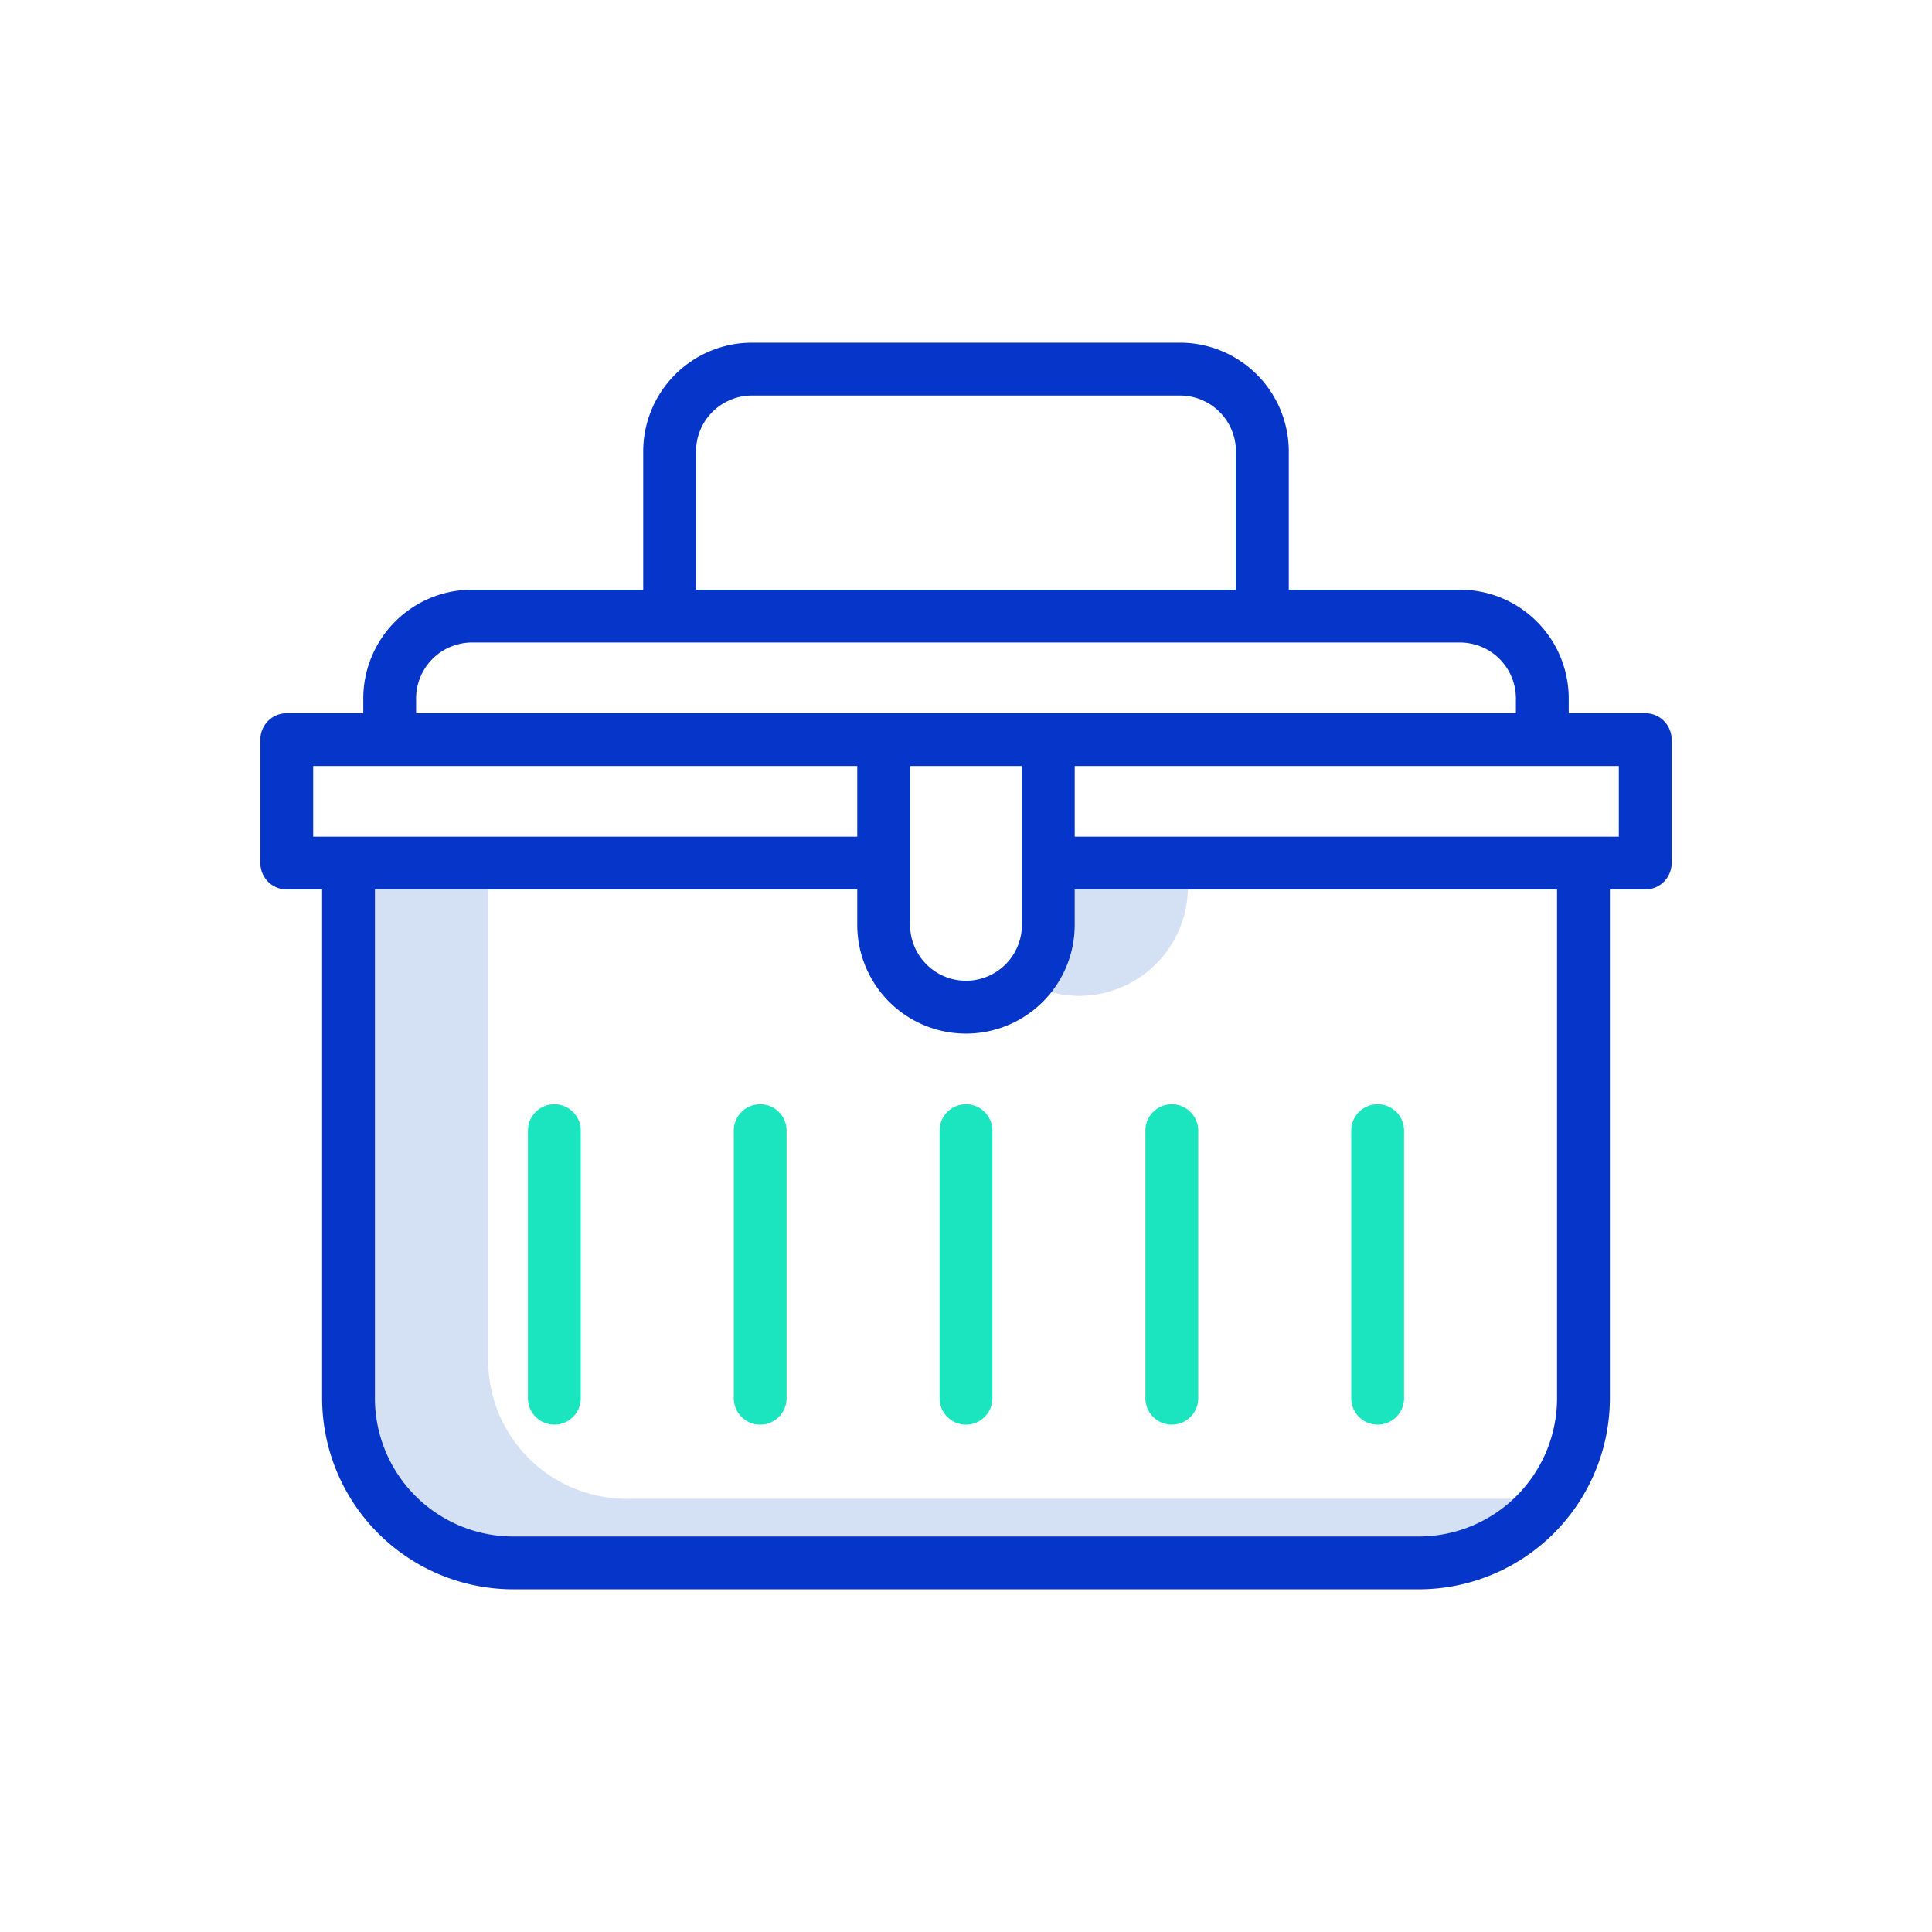 <?xml version="1.0"?>
<svg xmlns="http://www.w3.org/2000/svg" id="Layer_1" data-name="Layer 1" viewBox="0 0 512 512" width="512" height="512"><title>Tool Box 2</title><path d="M286,263.909a28.846,28.846,0,0,0,28.8-28.181H284.818v9.363a28.667,28.667,0,0,1-6.223,17.855A28.945,28.945,0,0,0,286,263.909Z" style="fill:#d4e1f4"/><path d="M166,397.182a36.678,36.678,0,0,1-36.636-36.636V235.728h-30V370.546A36.678,36.678,0,0,0,136,407.182H376a36.5,36.5,0,0,0,25.115-10Z" style="fill:#d4e1f4"/><path d="M436,189H415.727v-3.909a28.851,28.851,0,0,0-28.818-28.819H341.545V119.637a28.851,28.851,0,0,0-28.818-28.819H199.273a28.851,28.851,0,0,0-28.818,28.819v36.635H125.091a28.851,28.851,0,0,0-28.818,28.819V189H76a7,7,0,0,0-7,7v32.728a7,7,0,0,0,7,7h9.364V370.546A50.693,50.693,0,0,0,136,421.182H376a50.693,50.693,0,0,0,50.636-50.636V235.728H436a7,7,0,0,0,7-7V196A7,7,0,0,0,436,189ZM184.455,119.637a14.835,14.835,0,0,1,14.818-14.819H312.727a14.835,14.835,0,0,1,14.818,14.819v36.635H184.455Zm-74.182,65.454a14.835,14.835,0,0,1,14.818-14.819H386.909a14.835,14.835,0,0,1,14.818,14.819V189H110.273ZM270.818,203v42.091a14.818,14.818,0,0,1-29.636,0V203ZM83,221.728V203H227.182v18.728ZM412.636,370.546A36.678,36.678,0,0,1,376,407.182H136a36.678,36.678,0,0,1-36.636-36.636V235.728H227.182v9.363a28.818,28.818,0,1,0,57.636,0v-9.363H412.636ZM429,221.728H284.818V203H429Z" style="fill:#0635c9"/><path d="M146.909,292.637a7,7,0,0,0-7,7v70.909a7,7,0,0,0,14,0V299.637A7,7,0,0,0,146.909,292.637Z" style="fill:#1ae5be"/><path d="M201.455,292.637a7,7,0,0,0-7,7v70.909a7,7,0,0,0,14,0V299.637A7,7,0,0,0,201.455,292.637Z" style="fill:#1ae5be"/><path d="M256,292.637a7,7,0,0,0-7,7v70.909a7,7,0,1,0,14,0V299.637A7,7,0,0,0,256,292.637Z" style="fill:#1ae5be"/><path d="M310.545,292.637a7,7,0,0,0-7,7v70.909a7,7,0,0,0,14,0V299.637A7,7,0,0,0,310.545,292.637Z" style="fill:#1ae5be"/><path d="M365.091,292.637a7,7,0,0,0-7,7v70.909a7,7,0,0,0,14,0V299.637A7,7,0,0,0,365.091,292.637Z" style="fill:#1ae5be"/></svg>
